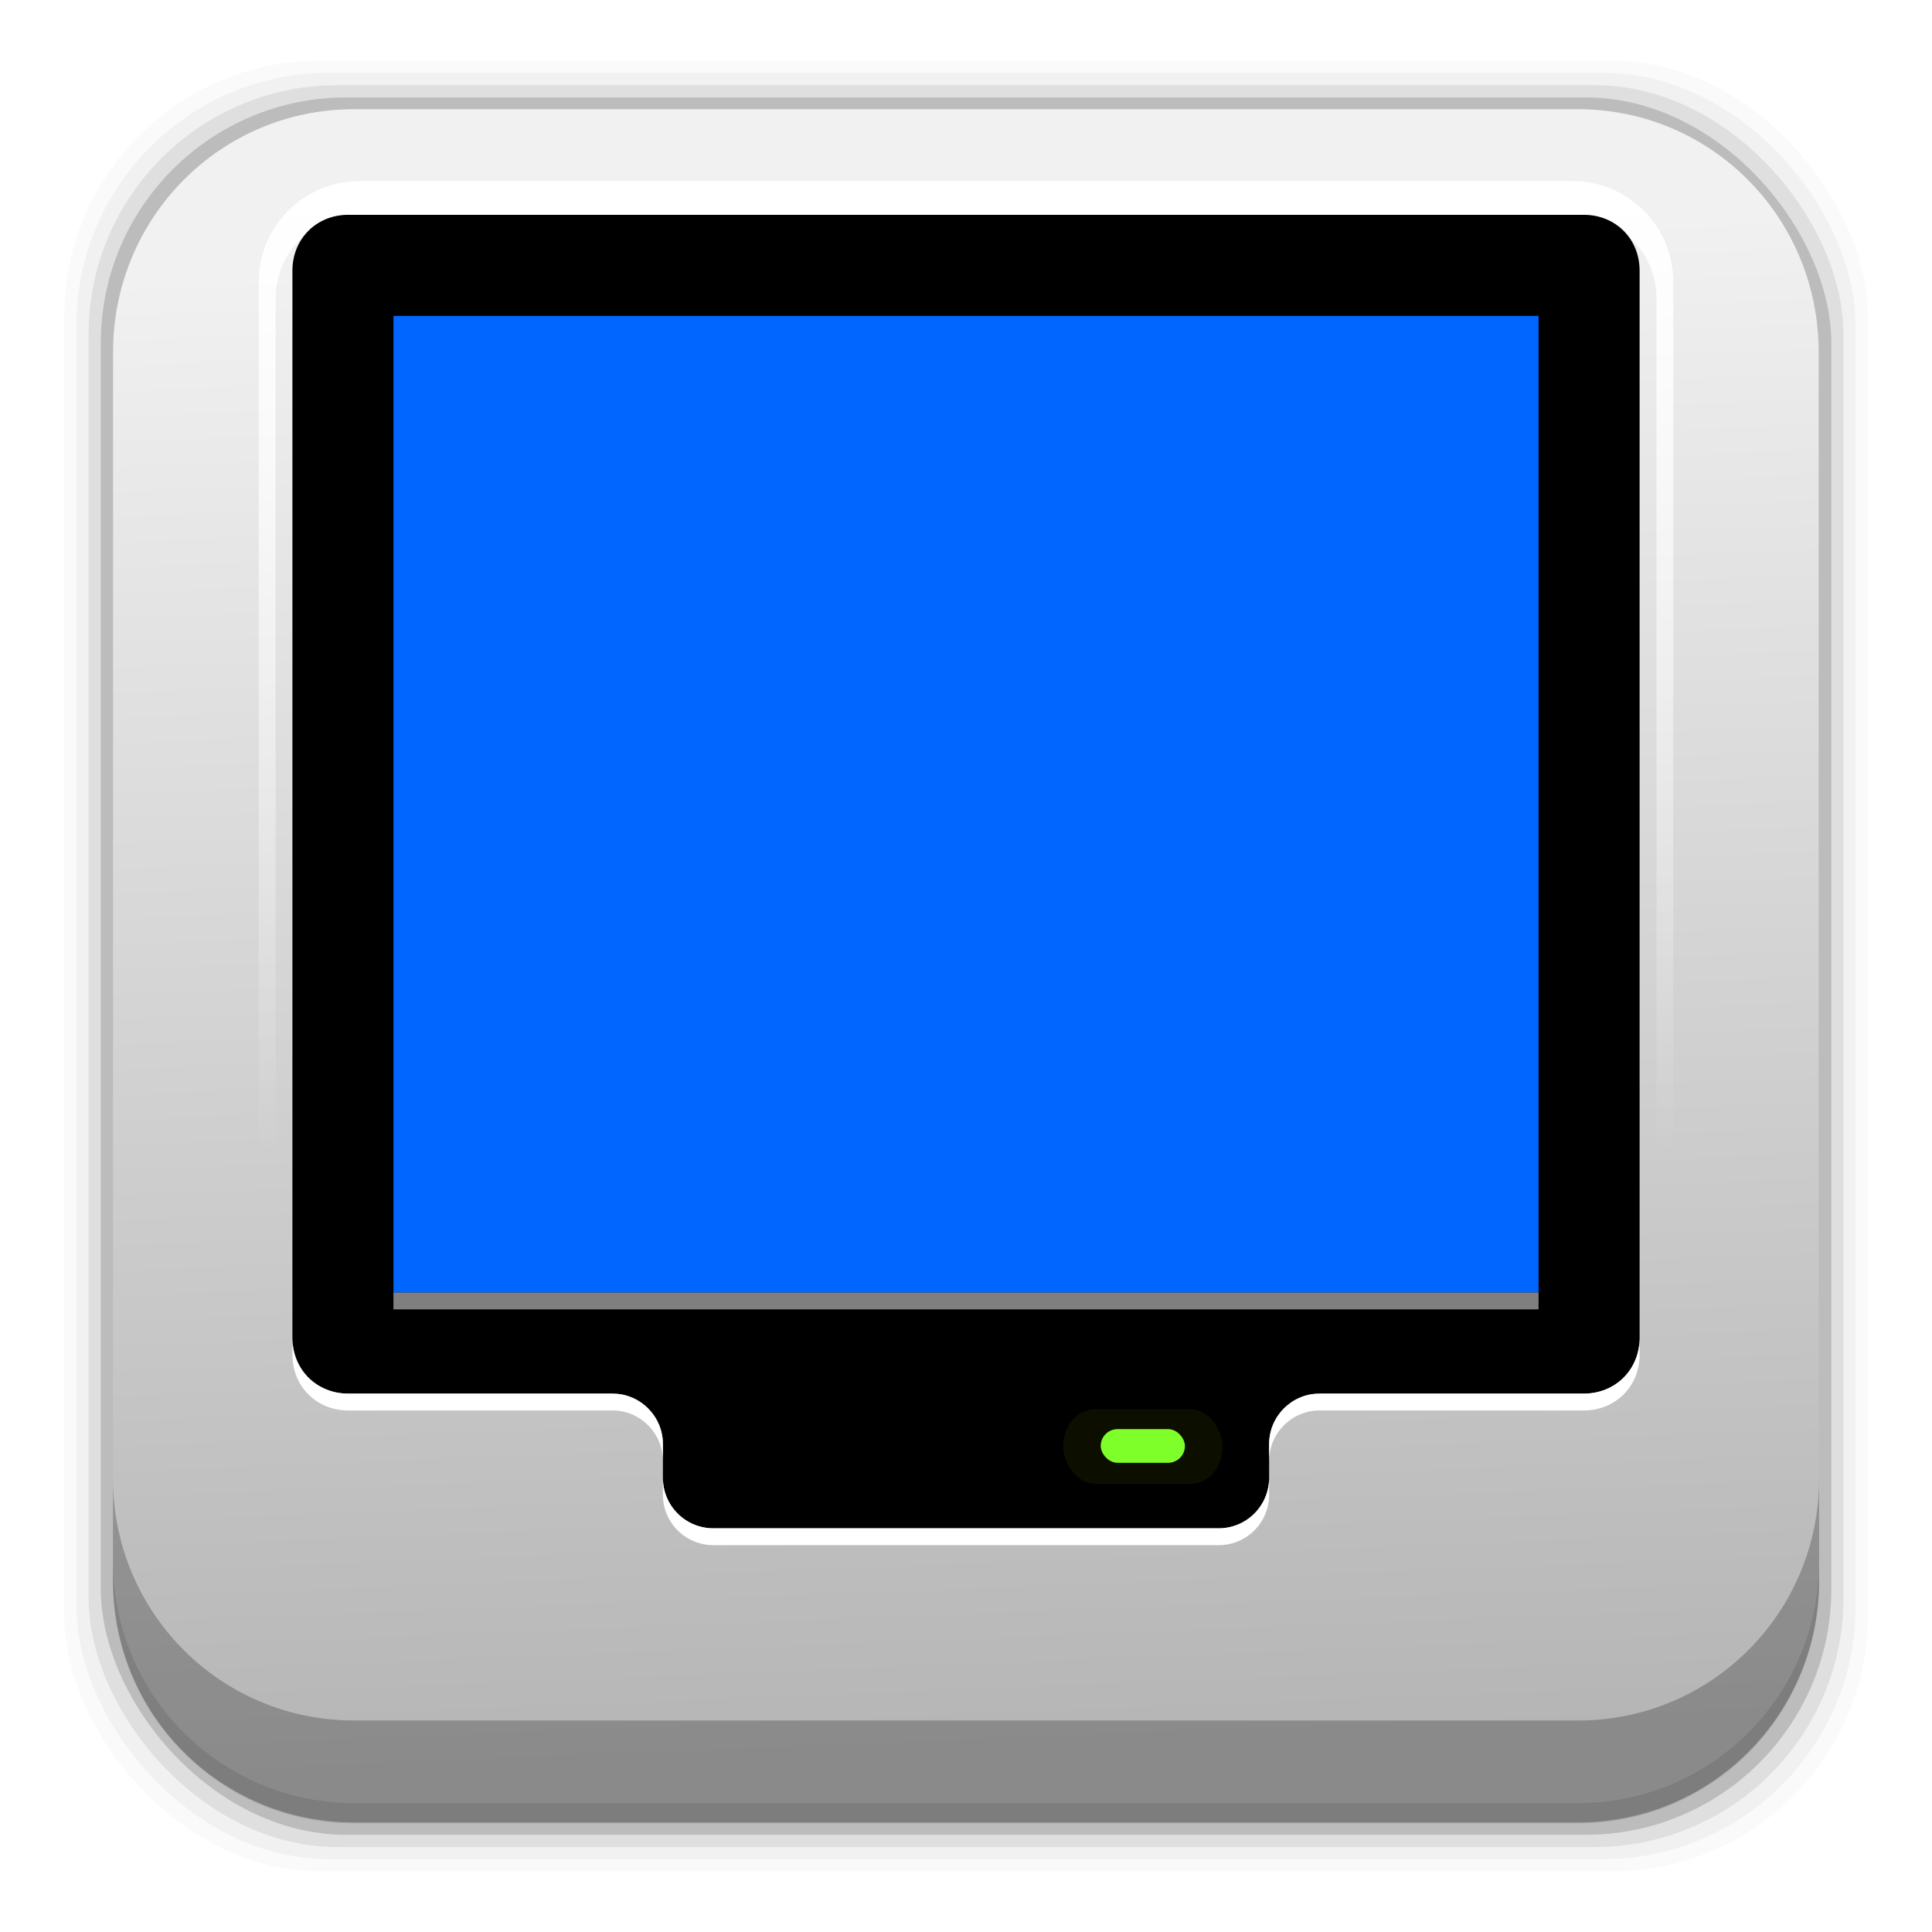 <?xml version="1.0" encoding="UTF-8" standalone="no"?>
<svg
   xmlns:dc="http://purl.org/dc/elements/1.1/"
   xmlns:cc="http://creativecommons.org/ns#"
   xmlns:rdf="http://www.w3.org/1999/02/22-rdf-syntax-ns#"
   xmlns:svg="http://www.w3.org/2000/svg"
   xmlns="http://www.w3.org/2000/svg"
   xmlns:xlink="http://www.w3.org/1999/xlink"
   xmlns:sodipodi="http://sodipodi.sourceforge.net/DTD/sodipodi-0.dtd"
   xmlns:inkscape="http://www.inkscape.org/namespaces/inkscape"
   height="96"
   width="96"
   id="svg2"
   version="1.1"
   inkscape:version="0.91 r13725"
   sodipodi:docname="computer.svg">
  <sodipodi:namedview
     pagecolor="#ffffff"
     bordercolor="#666666"
     borderopacity="1"
     objecttolerance="10"
     gridtolerance="10"
     guidetolerance="10"
     inkscape:pageopacity="0"
     inkscape:pageshadow="2"
     inkscape:window-width="640"
     inkscape:window-height="480"
     id="namedview86"
     showgrid="false"
     inkscape:zoom="3.4766083"
     inkscape:cx="-32.038242"
     inkscape:cy="42.501211"
     inkscape:current-layer="svg2" />
  <defs
     id="defs4">
    <linearGradient
       inkscape:collect="always"
       id="linearGradient4212">
      <stop
         style="stop-color:#b5b5b5;stop-opacity:1;"
         offset="0"
         id="stop4214" />
      <stop
         style="stop-color:#f1f1f1;stop-opacity:1"
         offset="1"
         id="stop4216" />
    </linearGradient>
    <linearGradient
       gradientTransform="matrix(1.073,0,0,1.042,-5.127,-2.459)"
       id="linearGradient251977"
       gradientUnits="userSpaceOnUse"
       y2="5.988"
       y1="90"
       x2="0">
      <stop
         style="stop-color:#a8a8a8;stop-opacity:1"
         id="stop4206"
         stop-color="#1d5282" />
      <stop
         style="stop-color:#f9f9f9;stop-opacity:1"
         id="stop4208"
         offset="1"
         stop-color="#568ec2" />
    </linearGradient>
    <linearGradient
       x2="0"
       xlink:href="#linearGradient3687"
       y1="16.13"
       y2="69.69"
       gradientUnits="userSpaceOnUse"
       id="linearGradient2675" />
    <linearGradient
       id="linearGradient3687">
      <stop
         stop-color="#ffffff"
         stop-opacity="1"
         id="stop8" />
      <stop
         stop-color="#ffffff"
         stop-opacity="0"
         offset="1"
         id="stop10" />
    </linearGradient>
    <radialGradient
       cy="-15.894"
       r="35.938"
       gradientUnits="userSpaceOnUse"
       id="radialGradient3465"
       cx="48"
       gradientTransform="matrix(0.004,-1.254,1.205,0.006,67.117,127.479)">
      <stop
         stop-color="#55a6eb"
         stop-opacity="1"
         id="stop13" />
      <stop
         stop-color="#1754c4"
         stop-opacity="1"
         offset="1"
         id="stop15" />
    </radialGradient>
    <linearGradient
       x2="0"
       xlink:href="#linearGradient3687"
       y1="6"
       y2="63.893"
       gradientUnits="userSpaceOnUse"
       id="linearGradient3188"
       gradientTransform="matrix(0.837,0,0,0.837,7.836,3.979)" />
    <filter
       x="-0.168"
       y="-0.42"
       height="1.84"
       color-interpolation-filters="sRGB"
       id="filter3531"
       width="1.336">
      <feGaussianBlur
         stdDeviation="0.55"
         id="feGaussianBlur19" />
    </filter>
    <linearGradient
       x1="10.899"
       x2="67.26"
       xlink:href="#linearGradient3687"
       y1="20.867"
       y2="64.56"
       gradientUnits="userSpaceOnUse"
       id="linearGradient3701"
       gradientTransform="translate(-80,0)" />
    <linearGradient
       x2="0"
       y1="90"
       y2="5.988"
       gradientUnits="userSpaceOnUse"
       id="linearGradient3735"
       gradientTransform="translate(114.305,1.627)">
      <stop
         stop-color="#dcdcdc"
         stop-opacity="1"
         id="stop23" />
      <stop
         stop-color="#f0f0f0"
         stop-opacity="1"
         offset="1"
         id="stop25" />
    </linearGradient>
    <linearGradient
       x2="0"
       xlink:href="#linearGradient3687"
       y1="16.13"
       y2="64.19"
       gradientUnits="userSpaceOnUse"
       id="linearGradient4126"
       gradientTransform="translate(-80,0)" />
    <linearGradient
       x2="0"
       xlink:href="#linearGradient3687"
       y1="9.06"
       y2="87.87"
       gradientUnits="userSpaceOnUse"
       id="linearGradient4151" />
    <filter
       color-interpolation-filters="sRGB"
       id="filter4161">
      <feGaussianBlur
         stdDeviation="0.503"
         id="feGaussianBlur30" />
    </filter>
    <radialGradient
       cy="90.17"
       r="42"
       xlink:href="#linearGradient3687"
       gradientUnits="userSpaceOnUse"
       id="radialGradient2874"
       cx="48"
       gradientTransform="matrix(1.157,0,0,0.996,105.941,4.265)" />
    <linearGradient
       x2="0"
       y1="92.54"
       y2="7.02"
       gradientUnits="userSpaceOnUse"
       id="ButtonShadow-0"
       gradientTransform="matrix(1.006 0 0 0.994 100 0)">
      <stop
         stop-color="#000000"
         stop-opacity="1"
         id="stop34" />
      <stop
         stop-color="#000000"
         stop-opacity="0.588"
         offset="1"
         id="stop36" />
    </linearGradient>
    <linearGradient
       x2="0"
       xlink:href="#ButtonShadow-0"
       y1="6.132"
       y2="90.24"
       gradientUnits="userSpaceOnUse"
       id="linearGradient3780"
       gradientTransform="matrix(1.024,0,0,1.012,-1.143,-98.07)" />
    <linearGradient
       x2="0"
       xlink:href="#ButtonShadow-0"
       y1="6.132"
       y2="90.24"
       gradientUnits="userSpaceOnUse"
       id="linearGradient3721"
       gradientTransform="translate(0,-97)" />
    <linearGradient
       gradientTransform="matrix(1.006 0 0 0.994 0 0)"
       id="ButtonShadow"
       gradientUnits="userSpaceOnUse"
       y2="7.02"
       y1="92.54"
       x2="0">
      <stop
         id="stop12"
         stop-opacity="1"
         stop-color="#000000" />
      <stop
         id="stop14"
         offset="1"
         stop-opacity="0.588"
         stop-color="#000000" />
    </linearGradient>
    <linearGradient
       id="linearGradient3188-2"
       gradientUnits="userSpaceOnUse"
       y2="63.893"
       y1="6"
       xlink:href="#linearGradient3687"
       x2="0" />
    <radialGradient
       gradientTransform="matrix(1.157 0 0 0.996 -7.551 0.197)"
       cx="48"
       id="radialGradient3619"
       gradientUnits="userSpaceOnUse"
       xlink:href="#linearGradient3687"
       r="42"
       cy="90.17" />
    <linearGradient
       gradientTransform="matrix(0 -1 1 0 0 0)"
       id="linearGradient3761"
       gradientUnits="userSpaceOnUse"
       y2="88"
       y1="8"
       x2="0">
      <stop
         id="stop19"
         stop-opacity="1"
         stop-color="#666666" />
      <stop
         id="stop21"
         offset="0.25"
         stop-opacity="1"
         stop-color="#e6e6e6" />
      <stop
         id="stop23-3"
         offset="0.513"
         stop-opacity="1"
         stop-color="#808080" />
      <stop
         id="stop25-0"
         offset="1"
         stop-opacity="1"
         stop-color="#474747" />
    </linearGradient>
    <linearGradient
       id="linearGradient3777"
       gradientUnits="userSpaceOnUse"
       x2="64"
       x1="32">
      <stop
         id="stop28"
         stop-opacity="1"
         stop-color="#d9d9d9" />
      <stop
         id="stop30"
         offset="0.25"
         stop-opacity="1"
         stop-color="#c6c6c6" />
      <stop
         id="stop32"
         offset="1"
         stop-opacity="1"
         stop-color="#696969" />
    </linearGradient>
    <linearGradient
       gradientTransform="matrix(1 0 0 1 -2 0)"
       id="linearGradient3839"
       gradientUnits="userSpaceOnUse"
       y2="120.02"
       y1="6"
       xlink:href="#linearGradient3687"
       x2="0" />
    <linearGradient
       gradientTransform="matrix(0.571 0 0 1 50.857 0)"
       id="linearGradient3843"
       gradientUnits="userSpaceOnUse"
       y2="72.02"
       y1="6"
       xlink:href="#linearGradient3687"
       x2="0" />
    <linearGradient
       gradientTransform="matrix(0.238 0 0 1 47.19 -96)"
       id="linearGradient3873"
       gradientUnits="userSpaceOnUse"
       y2="72.02"
       y1="6"
       xlink:href="#linearGradient3687"
       x2="0" />
    <linearGradient
       gradientTransform="matrix(-1 0 0 1 96 0)"
       id="linearGradient3897"
       gradientUnits="userSpaceOnUse"
       x2="32.02"
       x1="6">
      <stop
         id="stop38"
         stop-opacity="1"
         stop-color="#225500" />
      <stop
         id="stop40"
         offset="1"
         stop-opacity="0"
         stop-color="#225500" />
    </linearGradient>
    <radialGradient
       gradientTransform="matrix(1.333 0 0 0.952 -16 -5.905)"
       cx="48"
       id="radialGradient3901"
       gradientUnits="userSpaceOnUse"
       r="42"
       cy="90.2">
      <stop
         id="stop43"
         stop-opacity="1"
         stop-color="#88ff02" />
      <stop
         id="stop45"
         offset="1"
         stop-opacity="1"
         stop-color="#1f8000" />
    </radialGradient>
    <linearGradient
       gradientTransform="matrix(1 0 0 -1 96 96)"
       id="linearGradient3925"
       gradientUnits="userSpaceOnUse"
       x2="-6"
       x1="-90">
      <stop
         id="stop48"
         stop-opacity="0.481"
         stop-color="#ffffff" />
      <stop
         id="stop50"
         offset="1"
         stop-opacity="0.124"
         stop-color="#ffffff" />
    </linearGradient>
    <linearGradient
       gradientTransform="matrix(1.006 0 0 0.994 0 0)"
       id="linearGradient3938"
       gradientUnits="userSpaceOnUse"
       y2="7.02"
       y1="92.54"
       xlink:href="#ButtonShadow"
       x2="0" />
    <linearGradient
       gradientTransform="matrix(1 0 0 1 4 0)"
       id="linearGradient3976"
       gradientUnits="userSpaceOnUse"
       xlink:href="#linearGradient3687"
       x2="82.84"
       x1="64" />
    <linearGradient
       id="linearGradient3794"
       gradientUnits="userSpaceOnUse"
       y2="3.307"
       y1="91"
       xlink:href="#ButtonShadow"
       x2="0" />
    <linearGradient
       x2="0"
       y1="90"
       y2="5.988"
       gradientUnits="userSpaceOnUse"
       id="linearGradient4210"
       gradientTransform="matrix(1.073,0,0,1.042,-5.127,-2.459)">
      <stop
         stop-color="#1d5282"
         id="stop3143"
         style="stop-color:#a8a8a8;stop-opacity:1" />
      <stop
         stop-color="#568ec2"
         offset="1"
         id="stop3145"
         style="stop-color:#f9f9f9;stop-opacity:1" />
    </linearGradient>
    <linearGradient
       inkscape:collect="always"
       xlink:href="#linearGradient4212"
       id="linearGradient4218"
       x1="53.653"
       y1="86.82"
       x2="50.674"
       y2="12.034"
       gradientUnits="userSpaceOnUse" />
  </defs>
  <rect
     style="fill-opacity:0.02"
     x="3.19"
     rx="12.724"
     y="3.01"
     height="89.98"
     width="89.62"
     id="rect3149" />
  <rect
     style="fill-opacity:0.039"
     x="3.796"
     rx="12.552"
     y="3.62"
     height="88.76"
     width="88.41"
     id="rect3151" />
  <rect
     style="fill-opacity:0.078"
     x="4.401"
     rx="12.38"
     y="4.23"
     height="87.55"
     width="87.2"
     id="rect3153" />
  <rect
     style="fill-opacity:0.157"
     x="5.007"
     rx="12.208"
     y="4.84"
     height="86.33"
     width="85.991"
     id="rect3155" />
  <path
     style="fill:url(#linearGradient4218);fill-opacity:1"
     inkscape:connector-curvature="0"
     d="m 17.587,5.426 c -6.642,0 -11.969,5.395 -11.969,12.063 l 2e-4,61.031 c 0,6.668 5.327,12.031 11.969,12.031 l 60.812,0 c 6.642,0 11.969,-5.363 11.969,-12.031 l 0,-61.031 c 0,-6.668 -5.327,-12.063 -11.969,-12.063 l -60.812,2e-4 z"
     id="path3157" />
  <path
     style="fill-opacity:0.098"
     inkscape:connector-curvature="0"
     d="m 5.613,77.56 0,1.013 c 0,6.668 5.343,12.032 11.985,12.032 l 60.809,0 c 6.642,0 11.985,-5.364 11.985,-12.032 l 0,-1.013 c 0,6.668 -5.343,12.032 -11.985,12.032 l -60.809,0 c -6.642,0 -11.985,-5.364 -11.985,-12.032 z"
     id="path3159" />
  <path
     style="fill-opacity:0.235"
     inkscape:connector-curvature="0"
     d="m 5.613,73.46 0,5.066 c 0,6.668 5.343,12.032 11.985,12.032 l 60.809,0 c 6.642,0 11.985,-5.364 11.985,-12.032 l 0,-5.066 c 0,6.668 -5.343,12.032 -11.985,12.032 l -60.809,0 c -6.642,0 -11.985,-5.364 -11.985,-12.032 z"
     id="path3161" />
  <path
     d="m 79.462,66.956 0,-55.356 -62.584,0 0,55.356 62.584,0 z"
     id="path52"
     style="fill:#06f;fill-opacity:1;fill-rule:nonzero;stroke:none"
     inkscape:connector-curvature="0" />
  <path
     style="fill:url(#linearGradient3188);fill-opacity:1;fill-rule:nonzero;stroke:none"
     id="path60"
     inkscape:connector-curvature="0"
     d="m 17.877,9 c -2.781,0 -5.021,2.239 -5.021,5.021 l 0,1.674 0,56.9 0,1.674 c 0,0.28 0.035,0.544 0.078,0.811 0.041,0.247 0.081,0.499 0.157,0.732 0.008,0.025 0.017,0.053 0.026,0.078 0.083,0.241 0.197,0.458 0.314,0.68 0.121,0.229 0.264,0.448 0.418,0.654 0.154,0.206 0.313,0.396 0.497,0.575 0.368,0.358 0.789,0.682 1.255,0.915 0.233,0.117 0.48,0.207 0.732,0.288 -0.214,-0.084 -0.407,-0.198 -0.601,-0.314 -0.006,-0.004 -0.02,0.004 -0.026,0 -0.027,-0.016 -0.052,-0.036 -0.078,-0.052 -0.101,-0.064 -0.193,-0.137 -0.288,-0.209 -0.089,-0.068 -0.178,-0.135 -0.261,-0.209 -0.149,-0.135 -0.291,-0.289 -0.418,-0.445 -0.09,-0.109 -0.183,-0.222 -0.261,-0.34 -0.021,-0.032 -0.032,-0.072 -0.052,-0.105 -0.054,-0.086 -0.109,-0.171 -0.157,-0.261 -0.085,-0.163 -0.172,-0.348 -0.235,-0.523 -0.007,-0.018 -0.02,-0.034 -0.026,-0.052 -0.027,-0.077 -0.03,-0.156 -0.052,-0.235 -0.025,-0.089 -0.059,-0.17 -0.078,-0.261 -0.061,-0.286 -0.105,-0.584 -0.105,-0.889 l 0,-1.674 0,-56.9 0,-1.674 c 0,-2.328 1.856,-4.184 4.184,-4.184 l 1.674,0 56.9,0 1.674,0 c 2.328,0 4.184,1.856 4.184,4.184 l 0,1.674 0,56.9 0,1.674 c 0,0.305 -0.044,0.603 -0.105,0.889 -0.037,0.173 -0.074,0.333 -0.131,0.497 -0.007,0.018 -0.019,0.034 -0.026,0.052 -0.052,0.145 -0.116,0.307 -0.183,0.445 -0.035,0.069 -0.066,0.142 -0.105,0.209 -0.046,0.081 -0.106,0.158 -0.157,0.235 -0.079,0.118 -0.171,0.231 -0.261,0.34 -0.12,0.146 -0.254,0.29 -0.392,0.418 -0.009,0.009 -0.017,0.018 -0.026,0.026 -0.116,0.105 -0.239,0.196 -0.366,0.288 -0.086,0.061 -0.171,0.128 -0.261,0.183 -0.006,0.004 -0.02,-0.004 -0.026,0 C 80.073,78.802 79.88,78.916 79.666,79 c 0.252,-0.081 0.499,-0.171 0.732,-0.288 0.466,-0.234 0.887,-0.557 1.255,-0.915 0.184,-0.179 0.343,-0.37 0.497,-0.575 0.154,-0.206 0.297,-0.425 0.418,-0.654 0.117,-0.222 0.231,-0.439 0.314,-0.68 0.009,-0.026 0.018,-0.052 0.026,-0.078 0.076,-0.233 0.116,-0.485 0.157,-0.732 0.044,-0.266 0.078,-0.531 0.078,-0.811 l 0,-1.674 0,-56.9 0,-1.674 c 0,-2.781 -2.239,-5.021 -5.021,-5.021 l -60.247,0 z" />
  <path
     style="fill:black;fill-opacity:1;fill-rule:nonzero;stroke:none"
     id="path62"
     inkscape:connector-curvature="0"
     d="m 17.302,10.674 c -1.576,0 -2.772,1.196 -2.772,2.772 l 0,53.03 c 0,1.576 1.195,2.772 2.772,2.772 l 61.397,0 c 1.576,0 2.772,-1.196 2.772,-2.772 l 0,-53.03 c 0,-1.576 -1.195,-2.772 -2.772,-2.772 l -61.397,0 z m 2.249,5.021 56.9,0 0,48.532 -56.9,0 0,-48.532 z" />
  <path
     style="fill:black;fill-opacity:1;fill-rule:nonzero;stroke:none"
     id="path64"
     inkscape:connector-curvature="0"
     d="m 35.449,65.9 c -1.391,0 -2.51,1.12 -2.51,2.51 l -2.51,0 0,0.837 c 1.386,0 2.51,1.125 2.51,2.51 l 0,1.674 c 0,1.391 1.12,2.51 2.51,2.51 l 25.103,0 c 1.391,0 2.51,-1.12 2.51,-2.51 l 0,-1.674 c 0,-1.386 1.125,-2.51 2.51,-2.51 l 0,-0.837 -2.51,0 c 0,-1.391 -1.12,-2.51 -2.51,-2.51 l -25.103,0 z" />
  <path
     style="fill:#7f7f7f;fill-opacity:1;fill-rule:nonzero;stroke:none"
     id="path66"
     inkscape:connector-curvature="0"
     d="m 19.55,64.226 56.9,0 0,0.837 -56.9,0 0,-0.837 z" />
  <rect
     style="opacity:0.243;fill:#cf0;fill-opacity:1;fill-rule:nonzero;stroke:none;filter:url(#filter3531)"
     id="rect68"
     transform="matrix(1.008,0,0,1.18,1.855,-23.834)"
     width="7.857"
     height="3.143"
     y="79.54"
     rx="1.571"
     x="50.571" />
  <rect
     style="fill:#7fff2a;fill-opacity:1;fill-rule:nonzero;stroke:none"
     id="rect70"
     width="4.184"
     height="1.674"
     y="71.012"
     rx="0.837"
     x="54.694" />
  <path
     style="fill:white;fill-opacity:1;fill-rule:nonzero;stroke:none"
     id="path72"
     inkscape:connector-curvature="0"
     d="m 14.53,66.475 0,0.837 c 0,1.576 1.195,2.772 2.772,2.772 l 13.127,0 c 1.386,0 2.51,1.125 2.51,2.51 l 0,-0.837 c 0,-1.386 -1.125,-2.51 -2.51,-2.51 l -13.127,0 c -1.576,0 -2.772,-1.196 -2.772,-2.772 z m 66.941,0 c 0,1.576 -1.195,2.772 -2.772,2.772 l -13.127,0 c -1.386,0 -2.51,1.125 -2.51,2.51 l 0,0.837 c 0,-1.386 1.125,-2.51 2.51,-2.51 l 13.127,0 c 1.576,0 2.772,-1.196 2.772,-2.772 l 0,-0.837 z m -48.532,6.956 0,0.837 c 0,1.391 1.12,2.51 2.51,2.51 l 25.103,0 c 1.391,0 2.51,-1.12 2.51,-2.51 l 0,-0.837 c 0,1.391 -1.12,2.51 -2.51,2.51 l -25.103,0 c -1.391,0 -2.51,-1.12 -2.51,-2.51 z" />
</svg>
